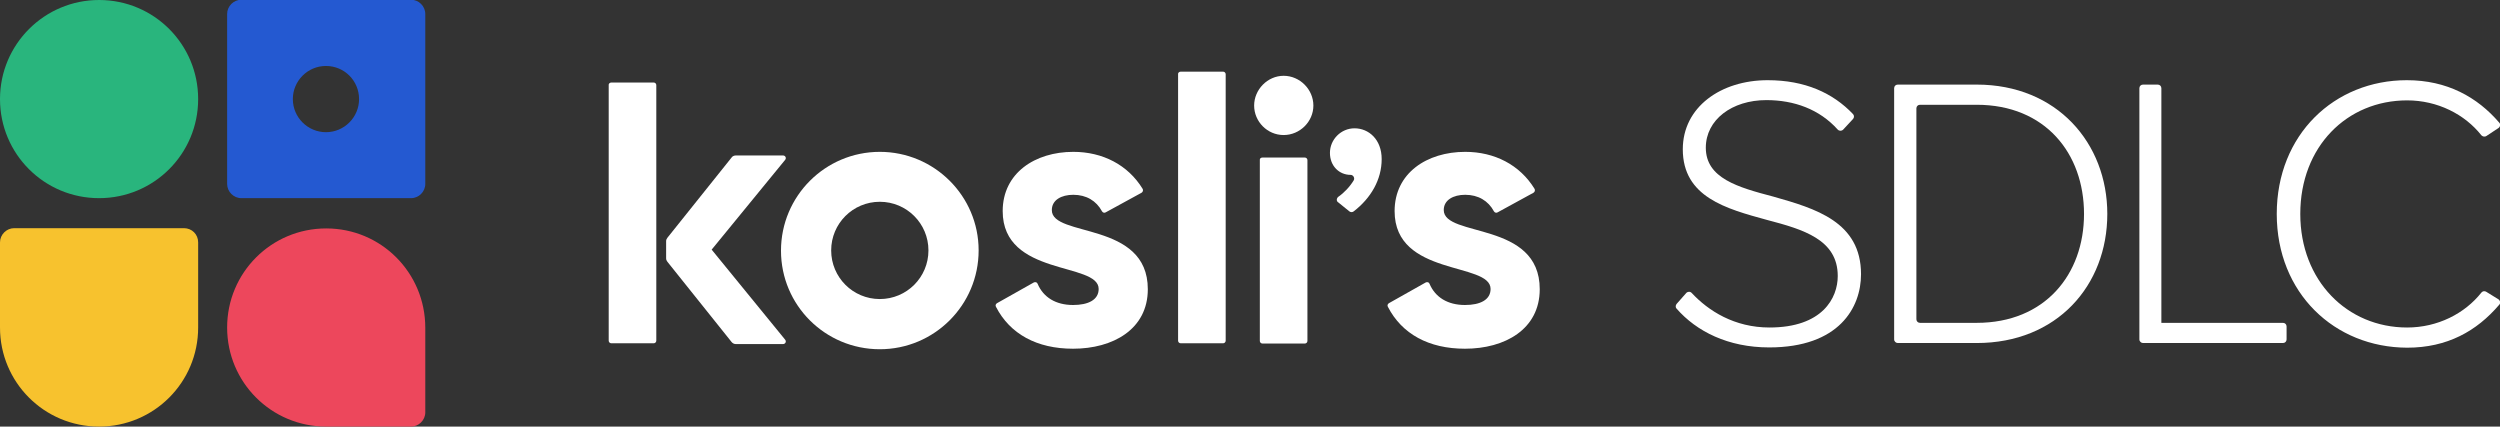 <?xml version="1.0" encoding="utf-8"?>
<!-- Generator: Adobe Illustrator 27.9.0, SVG Export Plug-In . SVG Version: 6.00 Build 0)  -->
<svg version="1.1" id="Layer_1" xmlns="http://www.w3.org/2000/svg" xmlns:xlink="http://www.w3.org/1999/xlink" x="0px" y="0px"
	 viewBox="0 0 966.4 164.9" style="enable-background:new 0 0 966.4 164.9;" xml:space="preserve">
<rect x="0" y="0" width="966.4" height="164.9" fill="#333333" stroke="none"/>
<style type="text/css">
	.st0{fill:#FFFFFF;}
	.st1{fill:#000D40;}
	.st2{fill:#2459D1;}
	.st3{fill:#29B57D;}
	.st4{fill:#F7C22E;}
	.st5{fill:#ED475C;}
</style>
<g>
	<g>
		<path class="st0" d="M651.8,113.3c0.5-0.6,1.5-0.7,2.1-0.1c6.5,7,16.6,13.4,30.1,13.4c20.5,0,26.4-11.4,26.4-19.9
			c0-14.1-13.3-18-27.4-21.7c-15.7-4.3-32.5-8.8-32.5-27.3c0-16.3,14.7-26.7,32.8-26.7c14.4,0,25.2,4.9,33,13.1
			c0.5,0.5,0.5,1.4,0,1.9l-3.8,4.1c-0.6,0.6-1.5,0.6-2.1,0c-7.1-7.9-16.9-11.4-27.6-11.4c-13.3,0-23.4,7.6-23.4,18.4
			c0,11.8,12.4,15.3,26.1,18.9c16.2,4.6,33.9,9.7,33.9,30c0,12.9-8.5,28.3-35.5,28.3c-15.9,0-28.1-6.2-35.8-15
			c-0.5-0.5-0.4-1.3,0-1.8L651.8,113.3z"/>
	</g>
	<path class="st0" d="M732.2,131.2V34.1c0-0.8,0.6-1.4,1.4-1.4h30.5c31,0,50.5,22.6,50.5,50c0,27.7-19.5,49.9-50.5,49.9h-30.5
		C732.9,132.6,732.2,132,732.2,131.2z M740.8,123.4c0,0.8,0.6,1.4,1.4,1.4h21.9c26.4,0,41.5-18.7,41.5-42.1s-15-42.2-41.5-42.2
		h-21.9c-0.8,0-1.4,0.6-1.4,1.4V123.4z"/>
	<path class="st1" d="M1318.6,96.5"/>
	<path class="st0" d="M827,131.2V34.1c0-0.8,0.6-1.4,1.4-1.4h5.7c0.8,0,1.4,0.6,1.4,1.4v90.7h47c0.8,0,1.4,0.6,1.4,1.4v5
		c0,0.8-0.6,1.4-1.4,1.4h-54.1C827.7,132.6,827,132,827,131.2z"/>
</g>
<g>
	<g>
		<path class="st2" d="M138.8,38.3c0,7-5.7,12.8-12.8,12.8c-7,0-12.8-5.7-12.8-12.8c0-7,5.7-12.8,12.8-12.8S138.8,31.2,138.8,38.3
			 M164.4,71.1V5.4c0-3-2.5-5.5-5.5-5.5H93.3c-3,0-5.5,2.5-5.5,5.5v65.7c0,3,2.5,5.5,5.5,5.5h65.6C161.9,76.6,164.4,74.1,164.4,71.1
			"/>
		<path class="st3" d="M38.3,0C17.2,0,0,17.1,0,38.3s17.1,38.3,38.3,38.3s38.3-17.1,38.3-38.3S59.5,0,38.3,0"/>
		<path class="st4" d="M71.1,88.2H38.3H5.5c-3,0-5.5,2.5-5.5,5.5v32.9l0,0c0,21.2,17.1,38.3,38.3,38.3s38.3-17.1,38.3-38.3l0,0V93.7
			C76.6,90.6,74.2,88.2,71.1,88.2"/>
		<path class="st5" d="M164.4,126.7L164.4,126.7c0-21.3-17.1-38.4-38.3-38.4s-38.3,17.1-38.3,38.3s17.1,38.3,38.3,38.3h0.1l0,0h32.7
			c3,0,5.5-2.5,5.5-5.5V126.7L164.4,126.7z"/>
	</g>
	<path class="st0" d="M443.7,111.8c0,15.5-13.5,23-28.9,23c-14,0-24.4-5.7-29.8-16.2c-0.3-0.5-0.1-1.1,0.4-1.4l14.2-8
		c0.6-0.3,1.3-0.1,1.5,0.5c2.2,5.2,7,8.2,13.7,8.2c5.9,0,9.9-2,9.9-6.2c0-10.5-37.1-4.7-37.1-30.1c0-14.7,12.5-22.9,27.3-22.9
		c11.3,0,21.1,5,26.8,14.3c0.3,0.5,0.1,1.2-0.4,1.5l-13.9,7.6c-0.5,0.3-1.1,0.1-1.4-0.4c-2.2-4.1-6.1-6.4-11.1-6.4
		c-4.6,0-8.3,2-8.3,5.9C406.5,91.9,443.7,85.3,443.7,111.8z"/>
	<path class="st0" d="M456.4,27.7h16.4c0.6,0,1,0.5,1,1v103c0,0.6-0.5,1-1,1h-16.4c-0.6,0-1-0.5-1-1v-103
		C455.3,28.2,455.8,27.7,456.4,27.7z"/>
	<path class="st0" d="M484.8,40.8c0-6.2,5.2-11.5,11.4-11.5c6.3,0,11.5,5.3,11.5,11.5s-5.2,11.4-11.5,11.4
		C489.9,52.2,484.8,47,484.8,40.8z M488,60.9h16.4c0.6,0,1,0.5,1,1v69.9c0,0.6-0.5,1-1,1H488c-0.6,0-1-0.5-1-1V61.9
		C486.9,61.3,487.4,60.9,488,60.9z"/>
	<path class="st0" d="M275.1,96.5l28.4-34.7c0.6-0.7,0.1-1.7-0.8-1.7h-18.3c-0.6,0-1.3,0.3-1.6,0.8l-24.8,31
		c-0.3,0.4-0.5,0.8-0.5,1.3v6.7c0,0.5,0.2,0.9,0.5,1.3l24.8,31c0.4,0.5,1,0.8,1.6,0.8h18.3c0.9,0,1.4-1,0.8-1.7L275.1,96.5z"/>
	<path class="st0" d="M340.1,58.7c-21.1,0-38.2,17.1-38.2,38.2S319,135,340.1,135s38.2-17.1,38.2-38.2S361.1,58.7,340.1,58.7
		 M340.1,115.6c-10.4,0-18.8-8.4-18.8-18.8S329.7,78,340.1,78s18.8,8.4,18.8,18.8S350.5,115.6,340.1,115.6"/>
	<path class="st0" d="M236.3,31.9h16.4c0.6,0,1,0.5,1,1v98.8c0,0.6-0.5,1-1,1h-16.4c-0.6,0-1-0.5-1-1V32.9
		C235.2,32.4,235.7,31.9,236.3,31.9z"/>
</g>
<path class="st0" d="M595.2,111.8c0,15.5-13.5,23-28.9,23c-14,0-24.4-5.7-29.8-16.2c-0.3-0.5-0.1-1.1,0.4-1.4l14.2-8
	c0.6-0.3,1.3-0.1,1.5,0.5c2.2,5.2,7,8.2,13.7,8.2c5.9,0,9.9-2,9.9-6.2c0-10.5-37.1-4.7-37.1-30.1c0-14.7,12.5-22.9,27.3-22.9
	c11.3,0,21.1,5,26.8,14.3c0.3,0.5,0.1,1.2-0.4,1.5l-13.9,7.6c-0.5,0.3-1.1,0.1-1.4-0.4c-2.2-4.1-6.1-6.4-11.1-6.4
	c-4.6,0-8.3,2-8.3,5.9C558.1,91.9,595.2,85.3,595.2,111.8z"/>
<g>
	<path class="st0" d="M517.3,76.1c2.2-1.5,4.5-3.9,6-6.4c0.5-0.9-0.2-2.1-1.2-2.1l0,0c-4.4,0-8-3.4-8-8.5c0-5.2,4.3-9.5,9.5-9.5
		c5.5,0,10.5,4.3,10.5,11.9c0,8-4.2,15.1-10.8,20.2c-0.5,0.4-1.2,0.4-1.7,0c-1.1-0.9-2.9-2.3-4.2-3.4
		C516.5,77.8,516.6,76.7,517.3,76.1z"/>
</g>
<g>
	<path class="st0" d="M880.1,82.7c0-30.7,22.3-51.7,50.3-51.7c15.5,0,27.2,6.5,35.7,16.4c0.6,0.6,0.4,1.6-0.3,2.1l-4.7,3.1
		c-0.6,0.4-1.4,0.2-1.9-0.3c-6.4-8.1-16.9-13.5-28.7-13.5c-23.2,0-41.3,17.8-41.3,43.9c0,25.8,18.1,43.9,41.3,43.9
		c11.8,0,22.3-5.4,28.7-13.5c0.5-0.6,1.3-0.7,1.9-0.3l4.7,2.9c0.7,0.5,0.9,1.5,0.3,2.1c-8.7,10.2-20.1,16.6-35.6,16.6
		C902.4,134.3,880.1,113.3,880.1,82.7z"/>
</g>
</svg>
